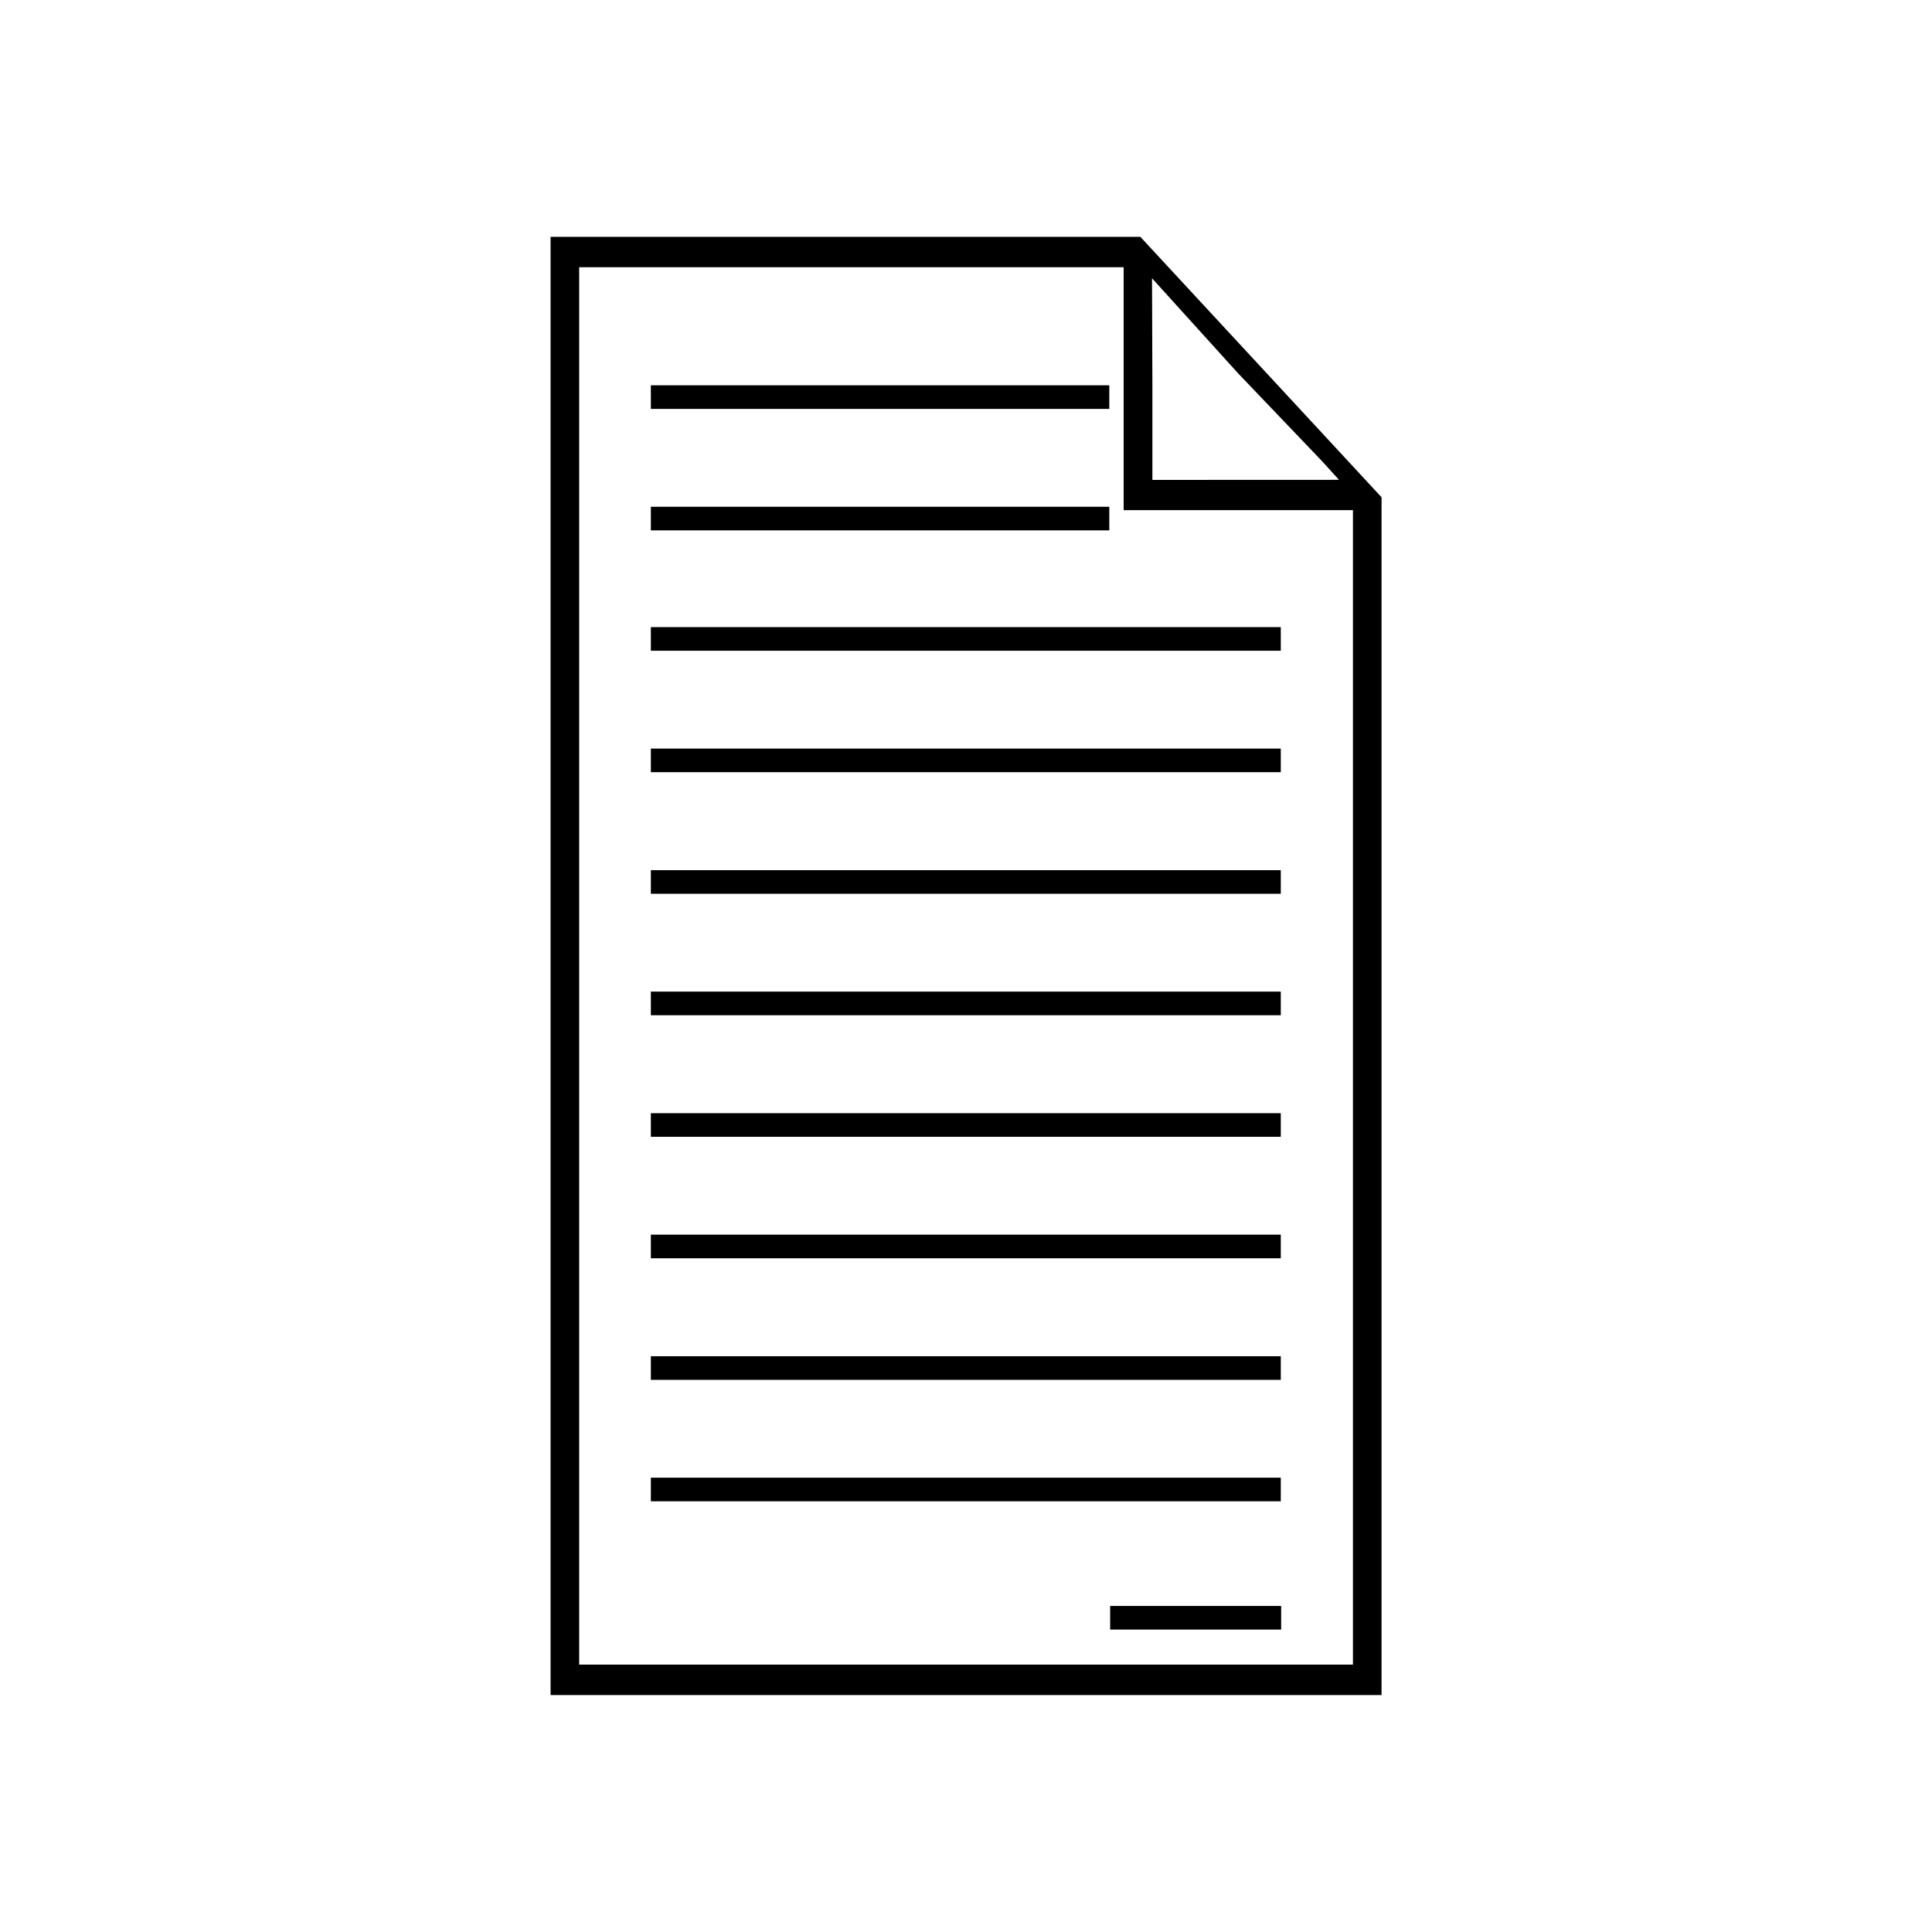 <?xml version="1.0" encoding="UTF-8" standalone="no"?>
<!-- Created with Inkscape (http://www.inkscape.org/) -->

<svg
   xmlns:dc="http://purl.org/dc/elements/1.1/"
   xmlns:cc="http://creativecommons.org/ns#"
   xmlns:rdf="http://www.w3.org/1999/02/22-rdf-syntax-ns#"
   xmlns:svg="http://www.w3.org/2000/svg"
   xmlns="http://www.w3.org/2000/svg"
   xmlns:sodipodi="http://sodipodi.sourceforge.net/DTD/sodipodi-0.dtd"
   xmlns:inkscape="http://www.inkscape.org/namespaces/inkscape"
   width="60"
   height="60"
   viewBox="0 0 15.875 15.875"
   version="1.1"
   id="svg8"
   sodipodi:docname="doc1.svg"
   inkscape:version="0.92.2 (5c3e80d, 2017-08-06)">
  <defs
     id="defs2" />
  <sodipodi:namedview
     id="base"
     pagecolor="#ffffff"
     bordercolor="#666666"
     borderopacity="1.0"
     inkscape:pageopacity="0.0"
     inkscape:pageshadow="2"
     inkscape:zoom="8"
     inkscape:cx="0.33815244"
     inkscape:cy="38.661878"
     inkscape:document-units="mm"
     inkscape:current-layer="layer1"
     showgrid="false"
     units="px"
     inkscape:window-width="1920"
     inkscape:window-height="1017"
     inkscape:window-x="-8"
     inkscape:window-y="-8"
     inkscape:window-maximized="1" />
  <g
     inkscape:label="Layer 1"
     inkscape:groupmode="layer"
     id="layer1"
     transform="translate(0,-281.125)">
    <rect
       id="rect2889-7"
       width="3.767"
       height="0.194"
       x="5.348"
       y="-284.485"
       style="stroke-width:0.265"
       transform="scale(1,-1)" />
    <path
       style="fill:#000000;fill-opacity:1;stroke-width:0.242"
       d="M 7.938,295.053 H 4.524 v -5.991 -5.991 h 2.423 2.423 l 0.991,1.07 0.991,1.07 v 4.921 4.921 z m 0,-0.25 h 3.179 v -4.743 -4.743 h -0.942 -0.942 v -0.998 -0.998 H 6.996 4.759 v 5.741 5.741 z m 2.237,-9.735 h 0.706 l 0.121,-5.9e-4 -0.137,-0.151 -0.69,-0.722 -0.709,-0.783 0.003,0.861 v 0.796 z"
       id="path2852"
       inkscape:connector-curvature="0"
       sodipodi:nodetypes="ccccccccccccccccccccccccccccccccc" />
    <rect
       id="rect2889"
       width="3.767"
       height="0.194"
       x="5.348"
       y="285.289"
       style="stroke-width:0.265" />
    <rect
       id="rect2889-6"
       width="5.176"
       height="0.194"
       x="5.348"
       y="286.278"
       style="stroke-width:0.31" />
    <rect
       id="rect2889-6-1"
       width="5.176"
       height="0.194"
       x="5.348"
       y="287.276"
       style="stroke-width:0.31" />
    <rect
       id="rect2889-6-8"
       width="5.176"
       height="0.194"
       x="5.348"
       y="288.275"
       style="stroke-width:0.31" />
    <rect
       id="rect2889-6-6"
       width="5.176"
       height="0.194"
       x="5.348"
       y="289.273"
       style="stroke-width:0.31" />
    <rect
       id="rect2889-6-19"
       width="5.176"
       height="0.194"
       x="5.348"
       y="290.272"
       style="stroke-width:0.31" />
    <rect
       id="rect2889-6-2"
       width="5.176"
       height="0.194"
       x="5.348"
       y="291.27"
       style="stroke-width:0.31" />
    <rect
       id="rect2889-6-62"
       width="5.176"
       height="0.194"
       x="5.348"
       y="292.269"
       style="stroke-width:0.31" />
    <rect
       id="rect2889-6-27"
       width="5.176"
       height="0.194"
       x="5.348"
       y="293.267"
       style="stroke-width:0.31" />
    <rect
       id="rect2889-6-0"
       width="1.405"
       height="0.194"
       x="9.122"
       y="294.321"
       style="stroke-width:0.162"
       ry="0" />
  </g>
</svg>
